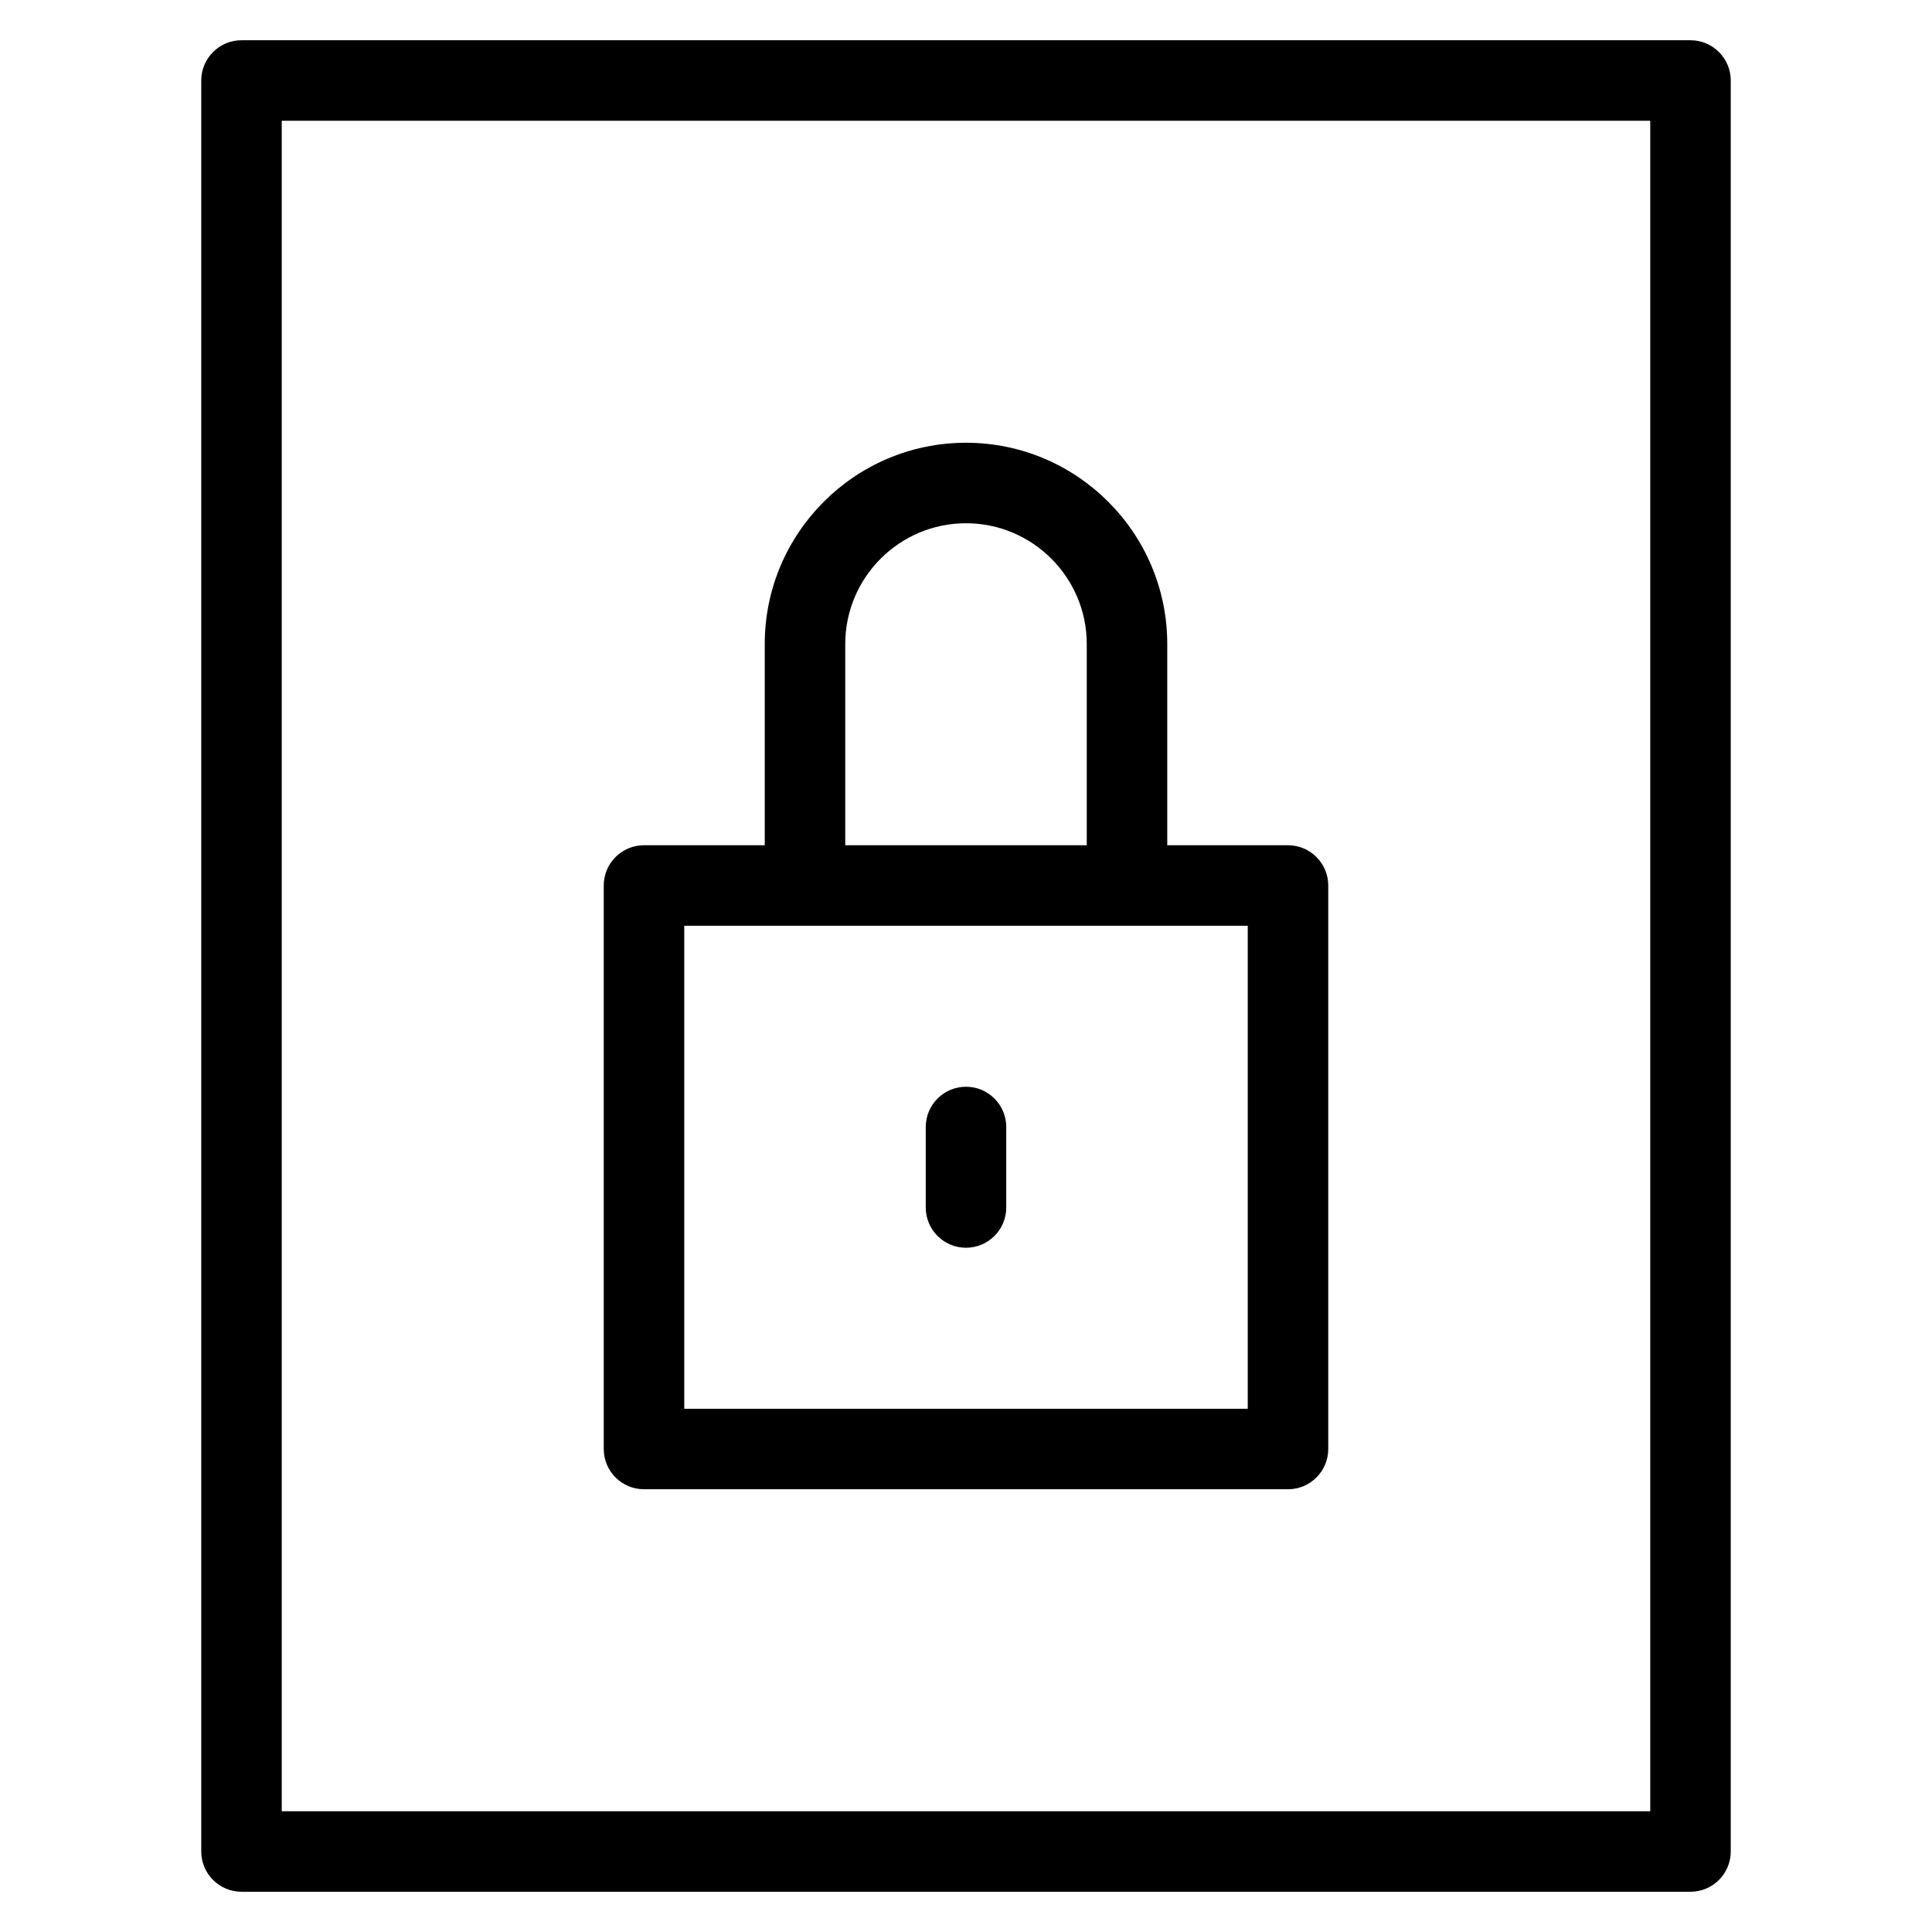<?xml version="1.0" encoding="utf-8"?>
<!-- Generator: Adobe Illustrator 20.1.0, SVG Export Plug-In . SVG Version: 6.00 Build 0)  -->
<!DOCTYPE svg PUBLIC "-//W3C//DTD SVG 1.1//EN" "http://www.w3.org/Graphics/SVG/1.1/DTD/svg11.dtd">
<svg version="1.1" id="Layer_1" xmlns="http://www.w3.org/2000/svg" xmlns:xlink="http://www.w3.org/1999/xlink" x="0px" y="0px"
	 width="48px" height="48px" viewBox="0 0 48 48" enable-background="new 0 0 48 48" xml:space="preserve">
<path d="M5,46c0,0.552,0.448,1,1,1h36c0.552,0,1-0.448,1-1V2c0-0.552-0.448-1-1-1H6C5.448,1,5,1.448,5,2V46z M7,3h34v42H7V3z"/>
<path d="M32,21h-3v-5c0-2.757-2.243-5-5-5s-5,2.243-5,5v5h-3c-0.552,0-1,0.448-1,1v14c0,0.552,0.448,1,1,1h16c0.552,0,1-0.448,1-1
	V22C33,21.448,32.552,21,32,21z M21,16c0-1.654,1.346-3,3-3s3,1.346,3,3v5h-6V16z M31,35H17V23h14V35z"/>
<path d="M24,27c-0.552,0-1,0.448-1,1v2c0,0.552,0.448,1,1,1s1-0.448,1-1v-2C25,27.448,24.552,27,24,27z"/>
</svg>
